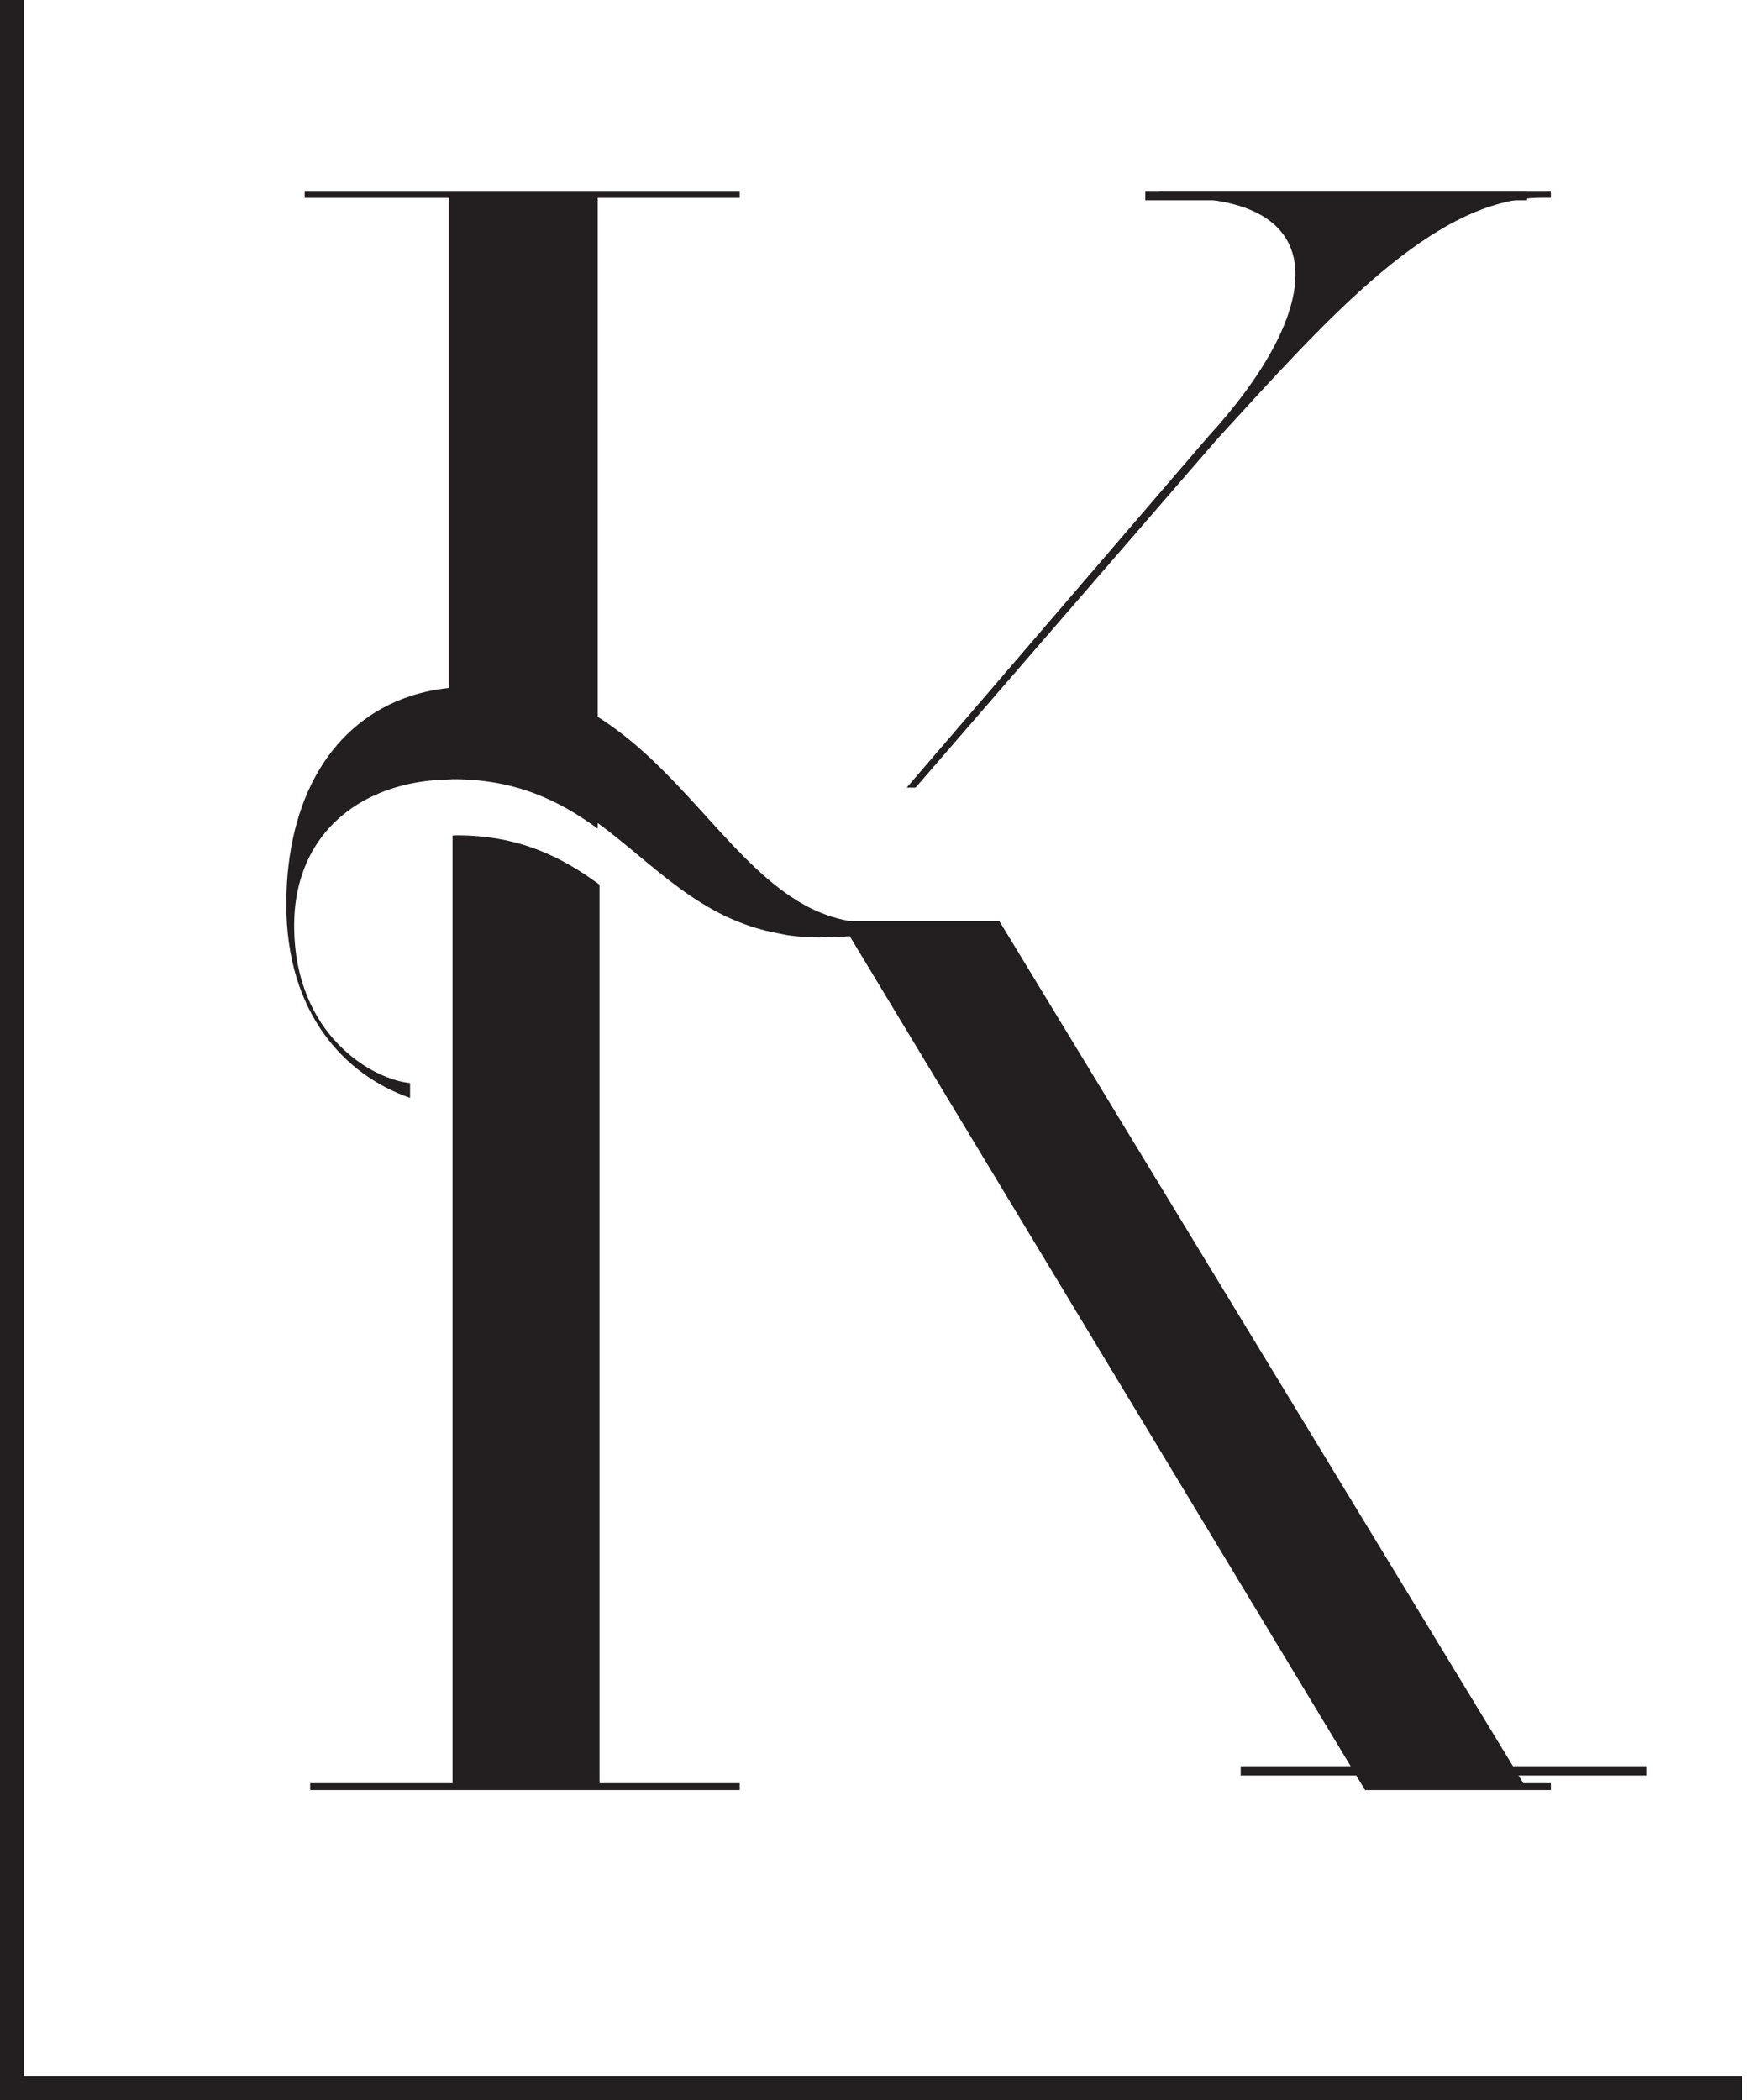 <?xml version="1.0" encoding="UTF-8"?>
<svg width="57px" height="68px" viewBox="0 0 57 68" version="1.1" xmlns="http://www.w3.org/2000/svg" xmlns:xlink="http://www.w3.org/1999/xlink">
    <!-- Generator: Sketch 51.3 (57544) - http://www.bohemiancoding.com/sketch -->
    <title>logo-kls</title>
    <desc>Created with Sketch.</desc>
    <defs></defs>
    <g id="UI---Partner-Solutions" stroke="none" stroke-width="1" fill="none" fill-rule="evenodd">
        <g id="Skeleton" transform="translate(-566, -2274)" fill="#231F20" fill-rule="nonzero">
            <g id="logo-kls" transform="translate(566, 2274)">
                <path d="M13.28,22.54 C10.779,23.367 9.273,25.818 9.273,29.284 C9.273,32.78 11.143,34.804 13.28,35.545 L13.28,35.063 C12.108,34.963 9.527,33.541 9.527,29.961 C9.527,27.489 11.034,25.848 13.28,25.374 C13.677,25.29 14.097,25.245 14.536,25.236 C14.585,25.235 14.631,25.228 14.68,25.228 C16.722,25.228 18.13,25.934 19.358,26.828 L19.358,24.032 L19.358,23.404 L19.358,6.405 L23.955,6.405 L23.955,6.182 L9.866,6.182 L9.866,6.405 L14.536,6.405 L14.536,22.274 C14.094,22.322 13.674,22.409 13.28,22.54 Z" id="Shape"></path>
                <path d="M23.955,57.733 L19.417,57.733 L19.417,38.725 L19.417,37.677 L19.417,28.643 C18.205,27.75 16.814,27.045 14.799,27.045 C14.75,27.045 14.705,27.052 14.656,27.053 L14.656,57.733 L10.045,57.733 L10.045,57.955 L23.955,57.955 L23.955,57.733 Z" id="Shape"></path>
                <path d="M50.227,6.182 L50.004,6.182 L37.555,6.182 L37.555,6.403 L38.077,6.403 C43.369,6.403 42.774,10.163 39.12,14.145 L29.364,25.5 L29.653,25.5 L29.652,25.5 L39.418,14.219 C42.997,10.311 46.425,6.403 49.929,6.403 L50.227,6.403 L50.227,6.182 Z" id="Shape"></path>
                <path d="M49.334,57.732 L32.364,29.82 L29.739,29.82 L29.017,29.82 L27.518,29.82 C26.995,29.731 26.511,29.551 26.054,29.299 C25.901,29.215 25.751,29.123 25.603,29.023 C23.495,27.607 21.891,24.783 19.318,23.182 L19.318,26.616 C21.192,27.979 22.657,29.771 25.262,30.23 C25.35,30.246 25.433,30.268 25.524,30.281 C25.555,30.285 25.586,30.29 25.616,30.293 C25.9,30.328 26.197,30.348 26.509,30.35 C26.493,30.35 26.501,30.351 26.544,30.351 C26.587,30.351 26.634,30.346 26.677,30.345 C26.94,30.339 27.41,30.326 27.52,30.31 L44.209,57.955 L50.227,57.955 L50.227,57.953 L50.227,57.732 L50.005,57.732 L49.334,57.732 Z" id="Shape"></path>
                <polygon id="Shape" points="49.033 57.182 44.537 57.182 40.182 57.182 40.182 57.484 53.318 57.484 53.318 57.182"></polygon>
                <polygon id="Shape" points="45.421 6.182 41.189 6.182 37.091 6.182 37.091 6.484 49.455 6.484 49.455 6.182"></polygon>
                <polygon id="Shape" points="0.78 0 0 0 0 68 56.409 68 56.409 67.223 0.78 67.223 0.78 0"></polygon>
            </g>
        </g>
    </g>
</svg>